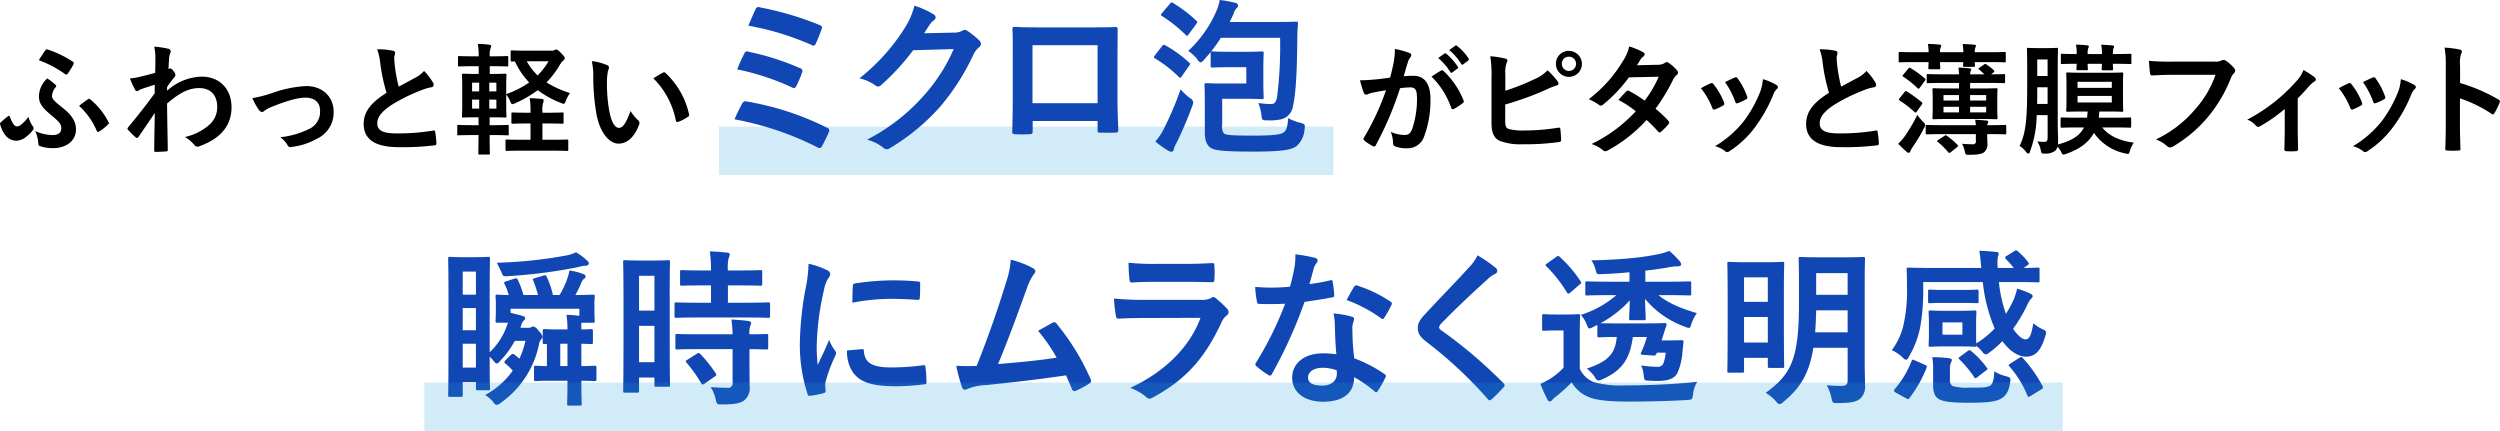 <svg id="lead-block-01.svg" xmlns="http://www.w3.org/2000/svg" width="517.656" height="89.22" viewBox="0 0 517.656 89.22">
  <defs>
    <style>
      .cls-1 {
        fill: #1e9fe0;
        opacity: 0.2;
      }

      .cls-2 {
        fill: #1147b4;
      }

      .cls-2, .cls-3 {
        fill-rule: evenodd;
      }
    </style>
  </defs>
  <rect id="長方形_978" data-name="長方形 978" class="cls-1" x="148.875" y="26.22" width="127.25" height="10"/>
  <g id="グループ_128" data-name="グループ 128">
    <path id="瞬時にムラなく透明感_" data-name="瞬時にムラなく透明感 " class="cls-2" d="M550.679,1304.36a19.172,19.172,0,0,1-1.247,3.69c-0.312-.28-0.693-0.59-1.109-0.9-0.242-.14-0.381-0.14-0.727.17l-1,1.01a0.654,0.654,0,0,0-.277.45,0.359,0.359,0,0,0,.208.28,16.322,16.322,0,0,1,1.524,1.46,16.827,16.827,0,0,1-5.716,5.05,6.815,6.815,0,0,1,1.732,1.53,1,1,0,0,0,.658.52,1.394,1.394,0,0,0,.728-0.35,19.623,19.623,0,0,0,8.038-12.25,2.235,2.235,0,0,1,.485-1.04,0.694,0.694,0,0,0,.242-0.42,2.253,2.253,0,0,0-.762-1.22,2.113,2.113,0,0,0-1.143-.97,0.608,0.608,0,0,0-.381.14,1.1,1.1,0,0,1-.589.14h-1.7l0.138-.46a2.128,2.128,0,0,1,.52-1.01,0.745,0.745,0,0,0,.312-0.52c0-.21-0.139-0.35-0.589-0.48-0.658-.21-1.594-0.42-2.425-0.63v-0.84h14.239v1.47a23.39,23.39,0,0,0-2.667-.21,19.787,19.787,0,0,1,.207,3.02h-1.628c-2.252,0-2.91-.07-3.118-0.07-0.347,0-.381.04-0.381,0.42v2.26c0,0.39.034,0.42,0.381,0.42a4.125,4.125,0,0,0,.485-0.03v4.59c-1.524,0-2.148-.07-2.287-0.07-0.346,0-.381.04-0.381,0.39v2.4c0,0.34.035,0.38,0.381,0.38,0.208,0,1.074-.07,3.707-0.07h2.841v0.31c0,2.86-.069,4.25-0.069,4.49,0,0.32.035,0.35,0.381,0.35h2.287c0.312,0,.346-0.03.346-0.35,0-.21-0.069-1.63-0.069-4.49v-0.31c1.836,0.03,2.529.07,2.737,0.07,0.347,0,.381-0.04.381-0.38v-2.4c0-.35-0.034-0.39-0.381-0.39-0.208,0-.9.07-2.737,0.07v-4.63c1.317,0.04,1.8.07,1.975,0.07,0.381,0,.416-0.03.416-0.42v-2.26c0-.38-0.035-0.42-0.416-0.42-0.173,0-.658.07-1.975,0.07,0-.59-0.035-1.07,0-1.39h2.391c0.346,0,.381-0.03.381-0.42,0-.17-0.07-0.52-0.07-2.85v-0.9c0-.6.07-1.05,0.07-1.26,0-.35-0.035-0.38-0.381-0.38-0.208,0-1.213.07-3.638,0.07a18.379,18.379,0,0,0,1.282-2.65,1.794,1.794,0,0,1,.554-0.73,0.474,0.474,0,0,0,.277-0.45,0.544,0.544,0,0,0-.416-0.49,14.708,14.708,0,0,0-2.91-.76,13.138,13.138,0,0,1-.519,1.88,18.532,18.532,0,0,1-1.525,3.2h-1.386a17.7,17.7,0,0,0-1.282-3.76c-0.208-.35-0.277-0.38-0.727-0.24l-1.767.52c-0.451.14-.451,0.21-0.277,0.56a25.431,25.431,0,0,1,.97,2.92h-3.014a19.991,19.991,0,0,0-1.178-3.17c-0.174-.31-0.312-0.35-0.693-0.21l-1.733.56c-0.45.14-.485,0.21-0.312,0.56a12.661,12.661,0,0,1,.867,2.26c-1.525,0-2.218-.07-2.322-0.07-0.381,0-.415.03-0.415,0.38,0,0.25.069,0.66,0.069,1.43v0.73c0,2.33-.069,2.68-0.069,2.85,0,0.39.034,0.42,0.415,0.42h2.148a14.16,14.16,0,0,1-3.776,6.13v-11.59c0-5.57.069-7.56,0.069-7.76,0-.39-0.034-0.42-0.415-0.42-0.208,0-.8.07-2.668,0.07h-2.46c-1.94,0-2.5-.07-2.737-0.07-0.347,0-.381.03-0.381,0.42,0,0.2.069,2.36,0.069,9.12v6.71c0,10.06-.069,12.15-0.069,12.36,0,0.35.034,0.38,0.381,0.38h2.252c0.346,0,.381-0.03.381-0.38v-2.68h2.737v1.32c0,0.35.035,0.38,0.381,0.38h2.114c0.381,0,.415-0.03.415-0.38,0-.14-0.069-1.43-0.069-6.58a8.7,8.7,0,0,1,.866.94,1.082,1.082,0,0,0,.624.49,1.064,1.064,0,0,0,.589-0.45,18.556,18.556,0,0,0,3.118-4.25h2.217Zm-12.992,5.54v-4.95h2.737v4.95h-2.737Zm2.737-19.88v4.77h-2.737v-4.77h2.737Zm-2.737,12.15v-4.6h2.737v4.6h-2.737Zm20.2,7.41v-4.63h1.489v4.63h-1.489Zm-12.265-19.63c0.416,1.08.416,1.08,1.49,1.01a106.822,106.822,0,0,0,14.516-1.88,6.214,6.214,0,0,1,1.456-.28,0.639,0.639,0,0,0,.727-0.45,0.778,0.778,0,0,0-.312-0.56,12.274,12.274,0,0,0-2.356-1.77,7.853,7.853,0,0,1-1.87.63,91.145,91.145,0,0,1-14.517,1.53Zm34.918,5.12c0-5.12.069-6.82,0.069-7.03,0-.35-0.035-0.39-0.381-0.39-0.243,0-.9.07-2.98,0.07h-2.979c-2.079,0-2.737-.07-2.98-0.07-0.346,0-.381.04-0.381,0.39,0,0.21.069,2.05,0.069,8.35v7.59c0,8.73-.069,10.51-0.069,10.72,0,0.35.035,0.38,0.381,0.38h2.564c0.312,0,.346-0.03.346-0.38v-2.75h3.188v1.53c0,0.35.034,0.38,0.346,0.38h2.5c0.346,0,.381-0.03.381-0.38,0-.21-0.069-1.78-0.069-10.44v-7.97Zm-6.341,13.71v-7.52h3.188v7.52H574.2Zm3.188-17.89v7.21H574.2v-7.21h3.188Zm18.882,8.63c3.291,0,4.435.07,4.643,0.07,0.381,0,.415-0.03.415-0.41v-2.41c0-.34-0.034-0.38-0.415-0.38-0.208,0-1.352.07-4.643,0.07H592.6v-3.58h2.321c3.153,0,4.192.06,4.4,0.06,0.346,0,.381-0.03.381-0.38v-2.43c0-.39-0.035-0.42-0.381-0.42-0.208,0-1.247.07-4.4,0.07H592.6a8.1,8.1,0,0,1,.173-2.61,1.99,1.99,0,0,0,.208-0.73,0.5,0.5,0,0,0-.555-0.35c-1.282-.14-2.217-0.21-3.568-0.25a29.368,29.368,0,0,1,.242,3.94h-1.628c-3.084,0-4.158-.07-4.366-0.07-0.381,0-.415.03-0.415,0.42v2.43c0,0.35.034,0.38,0.415,0.38,0.208,0,1.282-.06,4.366-0.06H589.1v3.58H586.6c-3.292,0-4.435-.07-4.643-0.07-0.381,0-.416.04-0.416,0.38v2.41c0,0.38.035,0.41,0.416,0.41,0.208,0,1.351-.07,4.643-0.07h9.666Zm-2.7,6.55v6.92a0.932,0.932,0,0,1-1.144,1.08c-1.143,0-2.182-.03-3.395-0.14a7.843,7.843,0,0,1,1.039,2.54c0.243,1.05.278,1.05,1.317,1.05,2.6,0,3.742-.25,4.5-0.77a3.238,3.238,0,0,0,1.213-2.96c0-1.18-.035-2.68-0.035-4.28v-3.44c2.356,0.03,3.291.07,3.464,0.07,0.382,0,.416-0.04.416-0.39v-2.43c0-.35-0.034-0.39-0.416-0.39-0.173,0-1.108.07-3.464,0.07a4.416,4.416,0,0,1,.173-1.77,1.184,1.184,0,0,0,.173-0.59,0.574,0.574,0,0,0-.589-0.39c-0.935-.14-2.182-0.24-3.5-0.31a26.074,26.074,0,0,1,.243,3.06H586.74c-3.291,0-4.4-.07-4.608-0.07-0.381,0-.415.04-0.415,0.39v2.43c0,0.35.034,0.39,0.415,0.39,0.208,0,1.317-.07,4.608-0.07h6.826Zm-9.355,2.19c-0.416.24-.416,0.35-0.173,0.63a28.708,28.708,0,0,1,3.049,4.28,0.357,0.357,0,0,0,.277.24,0.885,0.885,0,0,0,.416-0.21l2.113-1.46c0.347-.24.381-0.35,0.173-0.66a27.435,27.435,0,0,0-3.187-4,0.469,0.469,0,0,0-.728-0.04Zm25.08-19.87a28.161,28.161,0,0,1-.624,5.18,66.79,66.79,0,0,0-1.178,11.42,32.8,32.8,0,0,0,1.594,10.37,0.415,0.415,0,0,0,.45.38,17.051,17.051,0,0,0,2.841-.55,0.458,0.458,0,0,0,.45-0.46c0-.28-0.069-0.55-0.069-0.97a3.982,3.982,0,0,1,.1-1.08,34.163,34.163,0,0,1,1.975-5.26,0.942,0.942,0,0,0,.173-0.55,1.451,1.451,0,0,0-.242-0.53,8.925,8.925,0,0,1-1.213-2.19c-1,2.44-1.628,3.59-2.356,5.19a33.672,33.672,0,0,1-.208-4.07,56.709,56.709,0,0,1,1.455-11.25,8.342,8.342,0,0,1,.832-2.47,1.951,1.951,0,0,0,.52-1.04,1.077,1.077,0,0,0-.8-0.84A15.487,15.487,0,0,0,609.291,1288.39Zm7.968,17.95a7.7,7.7,0,0,0,1.213,4.53c1.49,2.05,3.88,2.89,9.008,2.89a47.993,47.993,0,0,0,5.647-.38c0.589-.07.589-0.11,0.589-0.53a25.894,25.894,0,0,0-.208-2.99c-0.069-.45-0.138-0.49-0.485-0.45a49.192,49.192,0,0,1-6.617.45c-3.777,0-5.44-.87-5.648-3.27,0-.38-0.069-0.56-0.346-0.52Zm1.109-9.88a42.3,42.3,0,0,1,7.865-.8c1.766,0,3.568.07,5.647,0.21a0.37,0.37,0,0,0,.45-0.42c0.07-.97.07-1.91,0.07-2.96,0-.35-0.07-0.42-0.8-0.45-1.455-.14-3.049-0.21-5.128-0.21a53.986,53.986,0,0,0-7.518.63,0.5,0.5,0,0,0-.485.59C618.4,1293.64,618.4,1294.51,618.368,1296.46Zm32.8-8.91a18.664,18.664,0,0,1-1,4.77c-1.8,5.85-3.6,11-6.063,17.23-1.386.03-2.841,0.07-4.227-.04a32.432,32.432,0,0,0,1.212,4.49,0.643,0.643,0,0,0,1,.35,11.689,11.689,0,0,1,4.054-.84c5.647-.59,10.913-1.18,16.457-2.01,0.415,0.9.8,1.81,1.212,2.78a0.586,0.586,0,0,0,.485.49,0.924,0.924,0,0,0,.416-0.11,17.268,17.268,0,0,0,2.633-1.42,0.736,0.736,0,0,0,.451-0.6,0.877,0.877,0,0,0-.139-0.45,49.1,49.1,0,0,0-7-11.38,0.576,0.576,0,0,0-.831-0.21c-0.97.52-1.975,1.12-3.014,1.67a34.867,34.867,0,0,1,3.845,5.57c-3.88.59-6.79,0.87-12.126,1.32,2.183-5.22,4.019-10.33,5.959-15.66a11.212,11.212,0,0,1,1.421-2.89,1.175,1.175,0,0,0,.346-0.69,0.773,0.773,0,0,0-.415-0.56A18.742,18.742,0,0,0,651.173,1287.55Zm36.651,4.59c2.114,0,3.742.07,4.886,0.07,0.519,0.04.623-.1,0.623-0.69a17.9,17.9,0,0,0,0-2.72c0-.38-0.1-0.55-0.416-0.55-1.351.07-3.187,0.17-5.439,0.17h-6.236a47.313,47.313,0,0,1-5.682-.24,30.411,30.411,0,0,0,.173,3.34c0.035,0.55.138,0.76,0.485,0.76,1.455-.1,3.187-0.14,4.746-0.14h6.86Zm2.634,7.45c-2.5,6.72-8.142,11.52-14.552,14.52a10,10,0,0,1,3.222,1.81,1.15,1.15,0,0,0,.762.41,1.634,1.634,0,0,0,.693-0.24c6.687-3.62,10.671-7.97,14.136-15.38a3.99,3.99,0,0,1,1.178-1.64,0.839,0.839,0,0,0,.381-0.66,1.027,1.027,0,0,0-.346-0.73,20.086,20.086,0,0,0-2.322-2.16,0.877,0.877,0,0,0-.519-0.24,0.741,0.741,0,0,0-.451.21,3.83,3.83,0,0,1-1.836.38H678.92a60.71,60.71,0,0,1-6.375-.28,26.5,26.5,0,0,0,.382,3.52c0.069,0.45.207,0.66,0.519,0.66,1.733-.11,3.465-0.14,5.2-0.14Zm28.128,7.56a17.076,17.076,0,0,0-2.737-.21c-3.915,0-6.41,2.05-6.41,5.08,0,2.99,2.564,4.94,6.375,4.94,3.95,0,6.444-1.6,6.444-5.08a25.523,25.523,0,0,1,4.227,2.92,0.541,0.541,0,0,0,.347.21,0.4,0.4,0,0,0,.311-0.24,21.411,21.411,0,0,0,1.594-2.82,0.461,0.461,0,0,0-.208-0.73,27.232,27.232,0,0,0-6.236-3.24,45.7,45.7,0,0,1-.381-5.92,3.588,3.588,0,0,1,.138-1.42,4.4,4.4,0,0,0,.208-0.73,0.533,0.533,0,0,0-.485-0.56,18.256,18.256,0,0,0-3.776-.66,12.244,12.244,0,0,1,.277,2.47C718.309,1302.79,718.378,1304.92,718.586,1307.15Zm0.069,3.3a4,4,0,0,1,.035.7c0,1.46-1.144,2.47-3.015,2.47-1.974,0-2.944-.56-2.944-1.67,0-1.32,1.351-2.02,3.083-2.02A8.751,8.751,0,0,1,718.655,1310.45Zm-5.647-17.85c0.312-1.05.589-2.13,0.831-2.96a3.826,3.826,0,0,1,.555-1.29,0.858,0.858,0,0,0,.311-0.66,0.593,0.593,0,0,0-.554-0.52,30.957,30.957,0,0,0-4.054-.73,13.6,13.6,0,0,1-.207,2.82c-0.243,1.25-.485,2.43-0.9,3.89-1.594.14-2.633,0.18-3.985,0.18-1,0-1.8-.04-3.222-0.14a18.345,18.345,0,0,0,.347,2.96c0.069,0.45.138,0.55,0.485,0.55,0.866,0.04,1.143.04,1.9,0.04,1.074,0,2.148,0,3.465-.07a70.356,70.356,0,0,1-5.994,12.15,0.655,0.655,0,0,0-.173.41,0.5,0.5,0,0,0,.243.39,17.154,17.154,0,0,0,2.39,1.77,0.917,0.917,0,0,0,.416.18,0.515,0.515,0,0,0,.381-0.35A96.54,96.54,0,0,0,712,1296.29c2.148-.32,3.846-0.56,5.717-0.94a0.373,0.373,0,0,0,.415-0.42,18.848,18.848,0,0,0-.311-2.82c-0.07-.38-0.208-0.38-0.52-0.28A37.976,37.976,0,0,1,713.008,1292.6Zm7.691,3.3a29.633,29.633,0,0,1,7.172,3.8,0.509,0.509,0,0,0,.312.14,0.391,0.391,0,0,0,.312-0.25,21.579,21.579,0,0,0,1.455-2.57,0.867,0.867,0,0,0,.138-0.42,0.513,0.513,0,0,0-.312-0.38,26.859,26.859,0,0,0-6.79-3.28,0.489,0.489,0,0,0-.728.25C721.808,1293.82,721.288,1294.86,720.7,1295.9Zm27.124-9.25a10.049,10.049,0,0,1-1.871,2.61c-2.979,3.27-5.855,6.16-8.8,9.36-1.074,1.15-1.7,1.91-1.7,3.06s0.52,1.92,1.837,2.92a87.365,87.365,0,0,1,12.611,11.77,0.607,0.607,0,0,0,.416.31,0.854,0.854,0,0,0,.485-0.28c0.589-.52,1.593-1.53,2.39-2.4a0.592,0.592,0,0,0,.243-0.42,0.881,0.881,0,0,0-.243-0.45,95.946,95.946,0,0,0-12.888-10.96,0.878,0.878,0,0,1-.451-0.63,1.517,1.517,0,0,1,.451-0.76c2.668-2.79,6.479-6.37,9.458-9.05a6.534,6.534,0,0,1,1.663-1.22,0.7,0.7,0,0,0,.485-0.66,0.861,0.861,0,0,0-.277-0.56A27.586,27.586,0,0,0,747.823,1286.65Zm39.111,8.24c3.361,0,4.539.07,4.747,0.07,0.346,0,.381-0.03.381-0.38v-2.16c0-.35-0.035-0.38-0.381-0.38-0.208,0-1.386.07-4.747,0.07h-4.365v-2.3c1.663-.17,3.291-0.42,4.746-0.66a8.462,8.462,0,0,1,1.906-.21c0.485,0,.762-0.17.762-0.42a1.078,1.078,0,0,0-.312-0.66,15.951,15.951,0,0,0-2.148-2.12,14.082,14.082,0,0,1-2.217.66,51.553,51.553,0,0,1-5.751.84c-2.53.24-4.816,0.38-8.177,0.45a5.786,5.786,0,0,1,.9,2.02c0.242,0.87.242,0.87,1.213,0.83,2.078-.07,3.915-0.21,5.785-0.38v1.95h-3.984c-3.361,0-4.539-.07-4.746-0.07-0.382,0-.416.03-0.416,0.38v2.16c0,0.35.034,0.38,0.416,0.38,0.207,0,1.385-.07,4.746-0.07h1.282a20.886,20.886,0,0,1-7.345,4.08,7.877,7.877,0,0,1,1.282,2.19c0.173,0.42.242,0.63,0.485,0.63a2.213,2.213,0,0,0,.8-0.32l0.831-.42v2.16c0,0.39.035,0.42,0.416,0.42,0.208,0,1-.07,3.465-0.07h0.138c-0.312,3.66-2.044,5.15-6.2,6.54a7.584,7.584,0,0,1,1.628,1.71,1.259,1.259,0,0,0,.8.77,2.9,2.9,0,0,0,.831-0.28c4.123-1.85,5.682-4.28,6.271-8.74h2.911a21.505,21.505,0,0,1-1.178,3.17c-0.174.35-.139,0.49,0.311,0.52l2.149,0.14a0.552,0.552,0,0,0,.692-0.35l0.1-.24h1.8a7.528,7.528,0,0,1-.485,2.29,1.277,1.277,0,0,1-1.351.63,20.928,20.928,0,0,1-3.222-.28,6.693,6.693,0,0,1,.519,2.02c0.1,1.12.208,1.12,1.144,1.15,0.762,0.03,1.628.07,2.321,0.03,1.628-.06,3.014-0.48,3.569-1.74a13.047,13.047,0,0,0,1-4.28l0.208-2.02c0.035-.27-0.1-0.38-0.416-0.38-0.208,0-.623.04-1.9,0.04h-2.218c0.208-.6.382-1.22,0.589-1.85l0.416-1.25a0.342,0.342,0,0,0-.381-0.49c-0.208,0-1.109.07-3.984,0.07h-6.063c-1.906,0-2.807-.03-3.222-0.03a23.086,23.086,0,0,0,6.063-4.74c-0.035,1.74-.139,3.21-0.139,3.73,0,0.35.035,0.38,0.381,0.38h2.668c0.346,0,.381-0.03.381-0.38,0-.52-0.1-2.27-0.138-4.04a19.187,19.187,0,0,0,8.28,5.78,2.467,2.467,0,0,0,.831.24c0.208,0,.278-0.17.451-0.7a7.915,7.915,0,0,1,1.178-2.36c-3.5-1.05-5.959-2.09-7.969-3.73h1.663Zm-17.946,7.7c0-2.16.069-3.17,0.069-3.38,0-.35-0.035-0.38-0.381-0.38-0.174,0-.728.07-2.564,0.07h-2.044c-1.8,0-2.287-.07-2.46-0.07-0.381,0-.416.03-0.416,0.38v2.65c0,0.38.035,0.41,0.416,0.41,0.173,0,.658-0.07,2.46-0.07h1.559v7.73a15.015,15.015,0,0,1-2.737,2.26,18.375,18.375,0,0,1-2.044,1.08,31.377,31.377,0,0,0,1.42,3.2,0.613,0.613,0,0,0,.485.42,0.528,0.528,0,0,0,.485-0.24,3.991,3.991,0,0,1,.8-0.73,40.305,40.305,0,0,0,3.291-2.96,7.094,7.094,0,0,0,3.6,3.06c1.663,0.7,4.538.91,8.107,0.91,3.6,0,7.726-.07,12.126-0.32,1.109-.07,1.109-0.07,1.282-1.18a6.022,6.022,0,0,1,.866-2.58c-5.2.53-10.359,0.73-14.828,0.73a21.9,21.9,0,0,1-6.41-.62,5.352,5.352,0,0,1-3.083-2.82v-7.55Zm-0.035-9.89c0.381-.28.381-0.35,0.208-0.66a26,26,0,0,0-4.331-5.08,0.554,0.554,0,0,0-.312-0.18,0.885,0.885,0,0,0-.416.21l-1.87,1.33c-0.382.27-.416,0.34-0.174,0.59a27.078,27.078,0,0,1,4.262,5.43,0.449,0.449,0,0,0,.312.24,0.669,0.669,0,0,0,.415-0.24Zm59.032-.45c0-3.06.069-4.67,0.069-4.87,0-.35-0.035-0.39-0.416-0.39-0.208,0-1.143.07-3.88,0.07H818.6c-2.772,0-3.673-.07-3.881-0.07-0.381,0-.416.04-0.416,0.39,0,0.24.07,1.81,0.07,4.87v4.28c0,11.69-1.629,14.76-6.895,18.59a8.983,8.983,0,0,1,2.114,1.74,1.588,1.588,0,0,0,.762.62,1.624,1.624,0,0,0,.831-0.52c3.361-2.75,5.3-5.71,6.167-11.17h7.1v6.68c0,0.91-.277,1.22-1.351,1.22-0.659,0-1.8-.04-2.98-0.14a9.314,9.314,0,0,1,.97,2.61c0.243,1.08.243,1.08,1.317,1.08,2.46,0,3.845-.21,4.642-0.91a3.349,3.349,0,0,0,1-2.85c0-1.39-.069-3.17-0.069-4.8v-16.43Zm-10.256,10.34c0.1-1.36.174-2.89,0.208-4.56h6.514v4.56h-6.722Zm6.722-12.26v4.49h-6.514v-4.49h6.514Zm-21.862,20.61c0.381,0,.416,0,0.416-0.35v-2.71h4.92v1.7c0,0.35.034,0.38,0.415,0.38h2.6c0.346,0,.381-0.03.381-0.38,0-.21-0.069-1.6-0.069-8.98v-5.98c0-4.56.069-6.03,0.069-6.23,0-.35-0.035-0.39-0.381-0.39-0.243,0-1.04.07-3.5,0.07h-4.019c-2.46,0-3.257-.07-3.5-0.07-0.346,0-.381.04-0.381,0.39,0,0.2.069,1.74,0.069,7.23v5.54c0,7.76-.069,9.19-0.069,9.43,0,0.35.035,0.35,0.381,0.35h2.668Zm0.416-6.23v-5.29h4.92v5.29h-4.92Zm4.92-13.51v5.09h-4.92v-5.09h4.92Zm49.434-4.42a0.433,0.433,0,0,0-.277.35,0.38,0.38,0,0,0,.173.32,22.009,22.009,0,0,1,1.594,1.81h-3.326a10.787,10.787,0,0,1,.035-2.3,1.683,1.683,0,0,0,.173-0.63,0.449,0.449,0,0,0-.52-0.38c-1-.11-2.287-0.21-3.5-0.24,0.208,1,.277,2.29.416,3.55h-10.36c-3.326,0-4.469-.07-4.677-0.07-0.381,0-.416.03-0.416,0.34,0,0.21.07,1.36,0.07,3.8a32.155,32.155,0,0,1-.659,7.41,13.489,13.489,0,0,1-2.494,5.54,8.593,8.593,0,0,1,2.217,1.49,1.676,1.676,0,0,0,.728.52,0.99,0.99,0,0,0,.623-0.69,19.251,19.251,0,0,0,2.322-6.09,42.074,42.074,0,0,0,.623-7v-2.33h12.334a33.4,33.4,0,0,0,2.46,9.61,17.966,17.966,0,0,1-3.811,3.09c0-.31-0.034-0.87-0.034-1.91v-2.3c0-1.46.069-2.02,0.069-2.23,0-.34-0.035-0.38-0.381-0.38-0.243,0-.9.07-2.945,0.07H844.54c-2.044,0-2.7-.07-2.945-0.07-0.346,0-.381.04-0.381,0.38,0,0.25.069,0.77,0.069,2.23v2.3c0,1.46-.069,1.98-0.069,2.23,0,0.34.035,0.38,0.381,0.38,0.243,0,.9-0.07,2.945-0.07H847.8c2.044,0,2.7.07,2.945,0.07s0.346,0,.381-0.17a10.724,10.724,0,0,1,1.143,1.11,1.4,1.4,0,0,0,.762.66,2.131,2.131,0,0,0,.832-0.45,21.574,21.574,0,0,0,2.633-2.3c1.49,2.02,3.222,3.2,4.885,3.2,1.975,0,3.118-1.29,3.984-4.21a3.2,3.2,0,0,0,.174-0.76c0-.35-0.243-0.49-0.9-0.8a7.518,7.518,0,0,1-1.732-1.15c-0.416,2.36-.763,3.34-1.629,3.34-0.623,0-1.628-.77-2.564-2.19a31.034,31.034,0,0,0,3.049-5.19,4.3,4.3,0,0,1,.693-1.05,0.754,0.754,0,0,0,.312-0.52,0.641,0.641,0,0,0-.416-0.48,18.634,18.634,0,0,0-2.806-1.08,15.874,15.874,0,0,1-.658,2.15,22.646,22.646,0,0,1-1.663,3.07,29.1,29.1,0,0,1-1.456-6.58h3.4c3.291,0,4.434.07,4.642,0.07,0.347,0,.381-0.04.381-0.38v-2.34c0-.31-0.034-0.34-0.381-0.34-0.173,0-.935.07-2.945,0.07l0.8-.53c0.312-.24.416-0.34,0.174-0.66a15.251,15.251,0,0,0-2.149-2.26,0.494,0.494,0,0,0-.727-0.03Zm-9.146,16.29H844.09v-2.54h4.123v2.54Zm-2.564,7.03a2.894,2.894,0,0,1,.208-1.25,1.121,1.121,0,0,0,.173-0.59c0-.14-0.208-0.24-0.624-0.31a26.55,26.55,0,0,0-3.43-.21,13.675,13.675,0,0,1,.174,2.64v3.07c0,1.84.485,2.57,1.281,3.02,1,0.53,2.945.7,5.994,0.7,3.6,0,5.509-.14,6.791-0.84,0.97-.55,1.628-1.49,1.9-3.41,0.1-.94.1-0.94-0.8-1.22a8.533,8.533,0,0,1-2.5-1.04c-0.035,1.67-.312,2.68-0.9,2.99-0.727.42-1.7,0.39-4.227,0.39a11.08,11.08,0,0,1-3.5-.32,1.423,1.423,0,0,1-.554-1.39v-2.23Zm-1.074-16.28c-2.044,0-2.876-.07-3.084-0.07-0.346,0-.381.03-0.381,0.41v2.02c0,0.35.035,0.38,0.381,0.38,0.208,0,1.04-.06,3.084-0.06h3.534c2.078,0,2.91.06,3.118,0.06,0.312,0,.346-0.03.346-0.38v-2.02c0-.38-0.034-0.41-0.346-0.41-0.208,0-1.04.07-3.118,0.07h-3.534Zm13.581,15.24c-0.416.24-.45,0.35-0.173,0.63a21.282,21.282,0,0,1,3.707,6.02c0.139,0.35.242,0.31,0.693,0.03l2.148-1.32c0.45-.28.45-0.35,0.277-0.7a27.712,27.712,0,0,0-4.088-5.81,0.486,0.486,0,0,0-.312-0.21,1.1,1.1,0,0,0-.416.18Zm-21.585,7.2c0.382,0.21.486,0.21,0.693-.07a25.611,25.611,0,0,0,3.534-6.26c0.1-.35.07-0.42-0.381-0.63l-2.044-.9c-0.485-.21-0.554-0.21-0.693.17a20.03,20.03,0,0,1-3.5,5.81c-0.208.28-.208,0.42,0.208,0.67Zm11.191-8.66c-0.416.31-.416,0.35-0.138,0.62a24.207,24.207,0,0,1,3.014,3.62,0.355,0.355,0,0,0,.277.25,0.791,0.791,0,0,0,.45-0.25l1.8-1.39c0.346-.24.312-0.31,0.1-0.55a19.1,19.1,0,0,0-3.257-3.45c-0.277-.21-0.381-0.21-0.727.03Z" transform="translate(-441.875 -1233.78)"/>
  </g>
  <g id="グループ_137" data-name="グループ 137">
    <rect id="長方形_978-2" data-name="長方形 978" class="cls-1" x="87.875" y="79.22" width="339.25" height="10"/>
    <path id="ミクロ泡" class="cls-2" d="M596.84,1239.1a56.73,56.73,0,0,1,13.1,4,0.516,0.516,0,0,0,.831-0.24,28.992,28.992,0,0,0,1.213-3.03c0.208-.45.138-0.63-0.416-0.87a63.234,63.234,0,0,0-12.334-3.65,0.646,0.646,0,0,0-.935.45C598.018,1236.32,597.256,1238.09,596.84,1239.1Zm-2.321,9.05a51.087,51.087,0,0,1,11.329,3.72,0.8,0.8,0,0,0,.451.14,0.653,0.653,0,0,0,.485-0.45,22.311,22.311,0,0,0,1.143-2.68,0.669,0.669,0,0,0-.45-1.01,53.667,53.667,0,0,0-10.567-3.37,0.618,0.618,0,0,0-.9.34A35.27,35.27,0,0,0,594.519,1248.15Zm-0.554,10.34a63.081,63.081,0,0,1,17.115,5.77,0.988,0.988,0,0,0,.485.18,0.651,0.651,0,0,0,.52-0.42,27.166,27.166,0,0,0,1.386-2.85,0.611,0.611,0,0,0-.347-0.94,58.7,58.7,0,0,0-16.6-5.43,0.759,0.759,0,0,0-.97.42A35.621,35.621,0,0,0,593.965,1258.49Zm39.249-17.82c0.416-.63.763-1.15,1.144-1.74a3.763,3.763,0,0,1,.866-0.94,0.711,0.711,0,0,0,.381-0.6,0.745,0.745,0,0,0-.346-0.59,17.09,17.09,0,0,0-4.054-1.84,14.925,14.925,0,0,1-2.044,4.7,41.232,41.232,0,0,1-9.32,10.33,9.431,9.431,0,0,1,3.326,1.5,0.828,0.828,0,0,0,.52.21,1.084,1.084,0,0,0,.727-0.38,48.385,48.385,0,0,0,6.548-7.14l8.385-.24a35.486,35.486,0,0,1-6.41,9.88,40.044,40.044,0,0,1-11.537,8.88,9,9,0,0,1,3.292,1.6,1.229,1.229,0,0,0,.8.38,0.922,0.922,0,0,0,.555-0.17,44.1,44.1,0,0,0,10.532-8.67,47.912,47.912,0,0,0,6.86-10.75,4.149,4.149,0,0,1,1.143-1.5,1,1,0,0,0,.416-0.73,1.136,1.136,0,0,0-.45-0.8,16.305,16.305,0,0,0-2.356-1.88,1,1,0,0,0-.554-0.21,0.722,0.722,0,0,0-.451.14,3.281,3.281,0,0,1-1.732.42Zm35.929,18.16v1.85c0,0.49.035,0.56,0.45,0.56,1.04,0.03,2.148.03,3.188,0,0.485,0,.658-0.11.658-0.6-0.069-1.87-.173-3.58-0.173-6.61v-8.32c0-2.05.034-3.93,0.034-5.64,0.035-.52-0.069-0.69-0.45-0.69-1.628.07-4.261,0.07-6.513,0.07h-8.246c-2.322,0-4.366,0-6.2-.11-0.242,0-.381.14-0.381,0.49,0.1,2.02.069,3.9,0.069,5.78v8.53c0,2.64-.069,5.11-0.1,6.92-0.034.42,0.139,0.49,0.728,0.52,0.866,0.04,1.871.04,2.737,0,0.624-.03.762-0.1,0.762-0.69v-2.06h13.443Zm0-3.68H655.666v-12.01h13.477v12.01Zm23.416-7.8c0,0.38.035,0.42,0.381,0.42,0.208,0,.935-0.07,3.291-0.07h3.708v3.37h-5.232c-1.906,0-2.806-.07-3.014-0.07-0.381,0-.416.04-0.416,0.42,0,0.21.069,1.15,0.069,3.03v6.65c0,1.7.347,2.54,1.04,3.16,0.727,0.63,2.321.91,8.869,0.91,5.786,0,8.142-.31,9.181-1.22a5.127,5.127,0,0,0,1.559-3.37c0.139-1.08.1-1.12-.97-1.4a10.475,10.475,0,0,1-2.425-.94c-0.1,1.53-.242,2.3-0.8,2.86-0.519.52-2.079,0.76-6.34,0.76-4.85,0-5.751-.14-6.167-0.45a2.413,2.413,0,0,1-.347-1.77v-5.4h5.163c1.975,0,2.806.07,3.014,0.07,0.381,0,.416-0.03.416-0.38,0-.21-0.07-1.12-0.07-3.07v-2.95c0-1.95.07-2.86,0.07-3.1,0-.35-0.035-0.38-0.416-0.38-0.208,0-1.039.07-3.014,0.07h-3.881c-2.356,0-3.083-.07-3.291-0.07a0.783,0.783,0,0,0-.312.03,27.465,27.465,0,0,0,2.044-2.85h12.265a85.04,85.04,0,0,1-.624,12.28c-0.207,1.08-.589,1.43-1.178,1.43a17.921,17.921,0,0,1-2.7-.21,9.39,9.39,0,0,1,.624,2.44c0.138,1.15.173,1.15,1.247,1.15a11.669,11.669,0,0,0,2.841-.21,3.279,3.279,0,0,0,2.46-2.75c0.554-2.44.831-6.37,0.9-14.48,0-.8.069-1.67,0.138-2.58,0-.35-0.069-0.42-0.45-0.42-0.208,0-1.178.07-4.088,0.07h-9.6c0.277-.55.554-1.14,0.8-1.74a2.735,2.735,0,0,1,.624-1.11,0.721,0.721,0,0,0,.312-0.59,0.657,0.657,0,0,0-.589-0.52,21.329,21.329,0,0,0-3.222-.59,9.79,9.79,0,0,1-.589,2.05,24.4,24.4,0,0,1-5.925,8.49,9.221,9.221,0,0,1,1.837,1.67,1.453,1.453,0,0,0,.727.73,1.737,1.737,0,0,0,.693-0.55c0.485-.53.936-1.05,1.386-1.61v2.79Zm-11.468,15.73a22.094,22.094,0,0,0,2.7,1.92,1.707,1.707,0,0,0,.624.2,0.51,0.51,0,0,0,.485-0.41,4.884,4.884,0,0,1,.554-1.36,76.482,76.482,0,0,0,3.292-7.69,2.782,2.782,0,0,0,.208-0.8,1.242,1.242,0,0,0-.728-0.87,16.629,16.629,0,0,1-1.9-1.78,67.848,67.848,0,0,1-3.4,8.04A11.742,11.742,0,0,1,681.091,1263.08Zm1.421-26.62a0.731,0.731,0,0,0-.243.41,0.4,0.4,0,0,0,.243.25,29.747,29.747,0,0,1,4.885,3.89c0.277,0.25.346,0.28,0.589-.1l1.593-2.16a0.877,0.877,0,0,0,.208-0.42,0.361,0.361,0,0,0-.208-0.27,28.023,28.023,0,0,0-4.815-3.66c-0.312-.17-0.382-0.17-0.659.18Zm-1.49,8.77a0.75,0.75,0,0,0-.208.41,0.4,0.4,0,0,0,.242.25,26.558,26.558,0,0,1,4.885,3.79,0.583,0.583,0,0,0,.312.21,0.356,0.356,0,0,0,.277-0.24l1.56-2.23a0.882,0.882,0,0,0,.207-0.42,0.546,0.546,0,0,0-.207-0.28,26.215,26.215,0,0,0-4.92-3.55c-0.312-.17-0.416-0.17-0.693.18Z" transform="translate(-441.875 -1233.78)"/>
    <path id="ふわっと軽い" class="cls-3" d="M449.911,1246.24a22.972,22.972,0,0,1,5.328,2.8,0.55,0.55,0,0,0,.348.18,0.459,0.459,0,0,0,.349-0.25,15.646,15.646,0,0,0,1.12-1.8,0.451,0.451,0,0,0-.149-0.65,22.063,22.063,0,0,0-5.128-2.48,0.387,0.387,0,0,0-.5.15C450.833,1244.79,450.384,1245.52,449.911,1246.24Zm-0.746,14.68a7.157,7.157,0,0,1,.647,2.63,0.478,0.478,0,0,0,.4.5,8,8,0,0,0,2.739.4c2.315,0,4.655-1.28,4.655-3.88,0-1.42-.573-2.75-2.888-4.57-1.618-1.28-2.066-1.73-2.066-2.35a2.943,2.943,0,0,1,.722-1.78,0.759,0.759,0,0,0,.149-0.27,0.247,0.247,0,0,0-.1-0.2,11.48,11.48,0,0,0-1.768-1.38,5.148,5.148,0,0,0-1.718,3.75c0,1.15.5,2.15,2.166,3.53,2.017,1.67,2.465,2.15,2.465,3.02,0,0.9-.573,1.43-1.818,1.43A9.207,9.207,0,0,1,449.165,1260.92Zm-1.394-2.97a7.78,7.78,0,0,1-1.544,1.65,1.264,1.264,0,0,1-.871.35c-0.423,0-.822-0.43-1.444-1.98a0.241,0.241,0,0,0-.174-0.22,0.355,0.355,0,0,0-.224.12,15.8,15.8,0,0,0-1.519,1.28c-0.124.12-.149,0.17-0.075,0.47,0.772,2.55,2.091,3.3,3.411,3.3a3.533,3.533,0,0,0,2.091-.92,6.2,6.2,0,0,0,1.195-1.2,0.676,0.676,0,0,0,.224-0.5,0.735,0.735,0,0,0-.224-0.45A5.814,5.814,0,0,1,447.771,1257.95Zm10.48-2.25a14.746,14.746,0,0,1,3.635,5.12c0.124,0.28.3,0.35,0.522,0.2a10.532,10.532,0,0,0,1.818-1.45,0.363,0.363,0,0,0,.1-0.55,14.651,14.651,0,0,0-3.809-4.7,0.273,0.273,0,0,0-.174-0.1,0.852,0.852,0,0,0-.249.1C459.57,1254.7,458.849,1255.2,458.251,1255.7Zm18.214-3.9c0.6-.88.971-1.35,1.319-1.8a1.073,1.073,0,0,0,.423-0.7,1.449,1.449,0,0,0-.4-0.78,1.2,1.2,0,0,0-.672-0.58,0.564,0.564,0,0,0-.174.05l-0.2.08c0.05-1.08.1-1.65,0.125-2.25a4.291,4.291,0,0,1,.249-1.08,0.563,0.563,0,0,0-.448-0.87,18.091,18.091,0,0,0-2.888-.43,9.15,9.15,0,0,1,.249,2.18c0,1.07,0,2.17-.05,3.25-1.917.53-2.888,0.75-3.535,0.9a12.052,12.052,0,0,1-1.693.25,20.845,20.845,0,0,0,1,2.2,0.651,0.651,0,0,0,.5.45c0.149,0,.4-0.25.822-0.42,0.946-.35,2.116-0.7,2.838-0.93-0.025.48-.025,1.15-0.025,1.78-1.867,2.57-3.286,4.35-5.477,7.02a0.432,0.432,0,0,0-.15.3,0.361,0.361,0,0,0,.15.28,18.122,18.122,0,0,0,1.518,1.5,0.435,0.435,0,0,0,.274.15,0.516,0.516,0,0,0,.349-0.25c0.921-1.33,2.166-3.15,3.361-4.95-0.05,2.55-.1,5.17-0.125,7.73-0.025.25,0.05,0.35,0.274,0.35,0.821,0,1.942-.08,2.215-0.1a0.283,0.283,0,0,0,.324-0.3c-0.05-3.38-.124-6.41-0.149-9.61,2.439-2.1,4.381-3.2,6.671-3.2,2.39,0,3.71,1.53,3.71,3.88a4.819,4.819,0,0,1-1.693,3.77,11.4,11.4,0,0,1-5,2.48,7.17,7.17,0,0,1,1.967,1.65,0.8,0.8,0,0,0,.647.35,0.88,0.88,0,0,0,.423-0.1c4.282-1.55,6.622-4.2,6.622-8.05,0-3.78-2.44-6.35-6.2-6.35a11.047,11.047,0,0,0-7.144,2.92v-0.77Zm17.667,2.3a12.711,12.711,0,0,0,1.344,2.42,0.909,0.909,0,0,0,.647.45,0.752,0.752,0,0,0,.5-0.25,7.722,7.722,0,0,1,1.394-.77c2.714-1.1,5.328-1.95,7.045-1.95,1.992,0,3.087.97,3.087,2.75a3.9,3.9,0,0,1-2.24,3.72,18.024,18.024,0,0,1-6,1.73,5.242,5.242,0,0,1,1.519,1.65,0.636,0.636,0,0,0,.821.35,13.462,13.462,0,0,0,5.153-1.65,5.982,5.982,0,0,0,3.56-5.6c0-3.13-2.29-5.35-5.676-5.35a24.5,24.5,0,0,0-7.269,1.52A26.775,26.775,0,0,1,494.132,1254.1Zm25.833-10.11a11.257,11.257,0,0,1,.647,2.9,38.147,38.147,0,0,0,1.3,6.11c-2.913,1.85-4.73,3.67-4.73,6.45,0,3.25,2.489,4.8,7.194,4.8a53.071,53.071,0,0,0,7.419-.37,0.393,0.393,0,0,0,.448-0.43,22.6,22.6,0,0,0-.249-2.33,0.311,0.311,0,0,0-.448-0.3,43.227,43.227,0,0,1-7.593.58c-2.863,0-3.958-.63-3.958-2.1,0-1.18.771-2.35,2.937-3.78a34.582,34.582,0,0,1,5.85-2.92,11.3,11.3,0,0,1,2.39-.75,0.5,0.5,0,0,0,.5-0.5,1.022,1.022,0,0,0-.174-0.53,13.054,13.054,0,0,0-1.817-2.35,6.083,6.083,0,0,1-1.718,1.35l-3.535,1.9a35.2,35.2,0,0,1-.8-4.3c-0.05-.58-0.124-1.18-0.124-1.68,0-.35.174-0.7,0.174-1.05a0.46,0.46,0,0,0-.448-0.4A14.637,14.637,0,0,0,519.965,1243.99Zm30.936,0.28c-2.116,0-2.838-.05-2.988-0.05-0.274,0-.3.02-0.3,0.27v1.75c0,0.25.025,0.28,0.3,0.28,0.05,0,.224,0,0.573-0.03a15.99,15.99,0,0,0,2.962,4.36,19.277,19.277,0,0,1-4.755,2.42v-1.62c0-1.5.05-2.18,0.05-2.33,0-.25-0.025-0.28-0.274-0.28-0.174,0-.846.05-2.738,0.05h-0.448v-1.6h0.6c2.091,0,2.838.05,2.988,0.05,0.224,0,.249-0.02.249-0.27v-1.63c0-.22-0.025-0.25-0.249-0.25-0.15,0-.9.05-2.988,0.05h-0.6v-0.07a4.1,4.1,0,0,1,.174-1.63,1.1,1.1,0,0,0,.125-0.45c0-.12-0.125-0.2-0.4-0.25a19.867,19.867,0,0,0-2.365-.17,15.4,15.4,0,0,1,.175,2.57h-1.071c-2.091,0-2.788-.05-2.937-0.05-0.249,0-.274.03-0.274,0.25v1.63c0,0.25.025,0.27,0.274,0.27,0.149,0,.846-0.05,2.937-0.05h1.071v1.6H540.52c-1.892,0-2.565-.05-2.714-0.05-0.249,0-.274.03-0.274,0.28,0,0.15.05,0.83,0.05,2.33v3.87c0,1.53-.05,2.18-0.05,2.35,0,0.23.025,0.25,0.274,0.25,0.149,0,.822-0.05,2.714-0.05h0.448v1.63h-1.1c-2.165,0-2.887-.05-3.037-0.05-0.249,0-.274.02-0.274,0.27v1.6c0,0.25.025,0.28,0.274,0.28,0.15,0,.872-0.05,3.037-0.05h1.1c-0.025,2.35-.05,3.63-0.05,3.75,0,0.25.025,0.28,0.274,0.28h1.842c0.249,0,.274-0.03.274-0.28,0-.1-0.05-1.4-0.05-3.75h0.622c2.166,0,2.938.05,3.087,0.05,0.224,0,.249-0.03.249-0.28v-1.6c0-.25-0.025-0.27-0.249-0.27-0.149,0-.921.05-3.087,0.05h-0.622v-1.63h0.473c1.892,0,2.564.05,2.738,0.05,0.249,0,.274-0.02.274-0.25,0-.15-0.05-0.82-0.05-2.35v-2.2a8.37,8.37,0,0,1,.8,1.35c0.2,0.48.274,0.68,0.473,0.68a1.911,1.911,0,0,0,.6-0.2,24.035,24.035,0,0,0,4.656-2.7,19.8,19.8,0,0,0,4.8,2.65,2.134,2.134,0,0,0,.573.17c0.224,0,.274-0.2.473-0.67a5.706,5.706,0,0,1,.846-1.55,21.277,21.277,0,0,1-4.879-2.2,19.771,19.771,0,0,0,2.664-3.46,3.743,3.743,0,0,1,.8-1.07,0.588,0.588,0,0,0,.3-0.5c0-.23-0.05-0.33-0.747-1.05-0.672-.68-0.821-0.73-1.02-0.73a0.705,0.705,0,0,0-.324.1,1.23,1.23,0,0,1-.622.13H550.9Zm4.555,2.2a14.247,14.247,0,0,1-2.265,2.93,12.575,12.575,0,0,1-2.241-2.93h4.506Zm-10.8,9.8h-1.469v-1.87h1.469v1.87Zm-5.029,0v-1.87h1.469v1.87h-1.469Zm0-3.57v-1.8h1.469v1.8h-1.469Zm5.029-1.8v1.8h-1.469v-1.8h1.469Zm9.535,6.22v-0.15a5.4,5.4,0,0,1,.149-1.9,1.282,1.282,0,0,0,.1-0.52,0.334,0.334,0,0,0-.374-0.28c-0.846-.07-1.618-0.15-2.514-0.17a17.083,17.083,0,0,1,.174,2.9v0.12h-0.747c-2.091,0-2.788-.05-2.937-0.05-0.249,0-.274.03-0.274,0.28v1.77c0,0.25.025,0.28,0.274,0.28,0.149,0,.846-0.05,2.937-0.05h0.747v3.37h-1.693c-2.315,0-3.062-.05-3.211-0.05-0.249,0-.274.03-0.274,0.28v1.78c0,0.27.025,0.3,0.274,0.3,0.149,0,.9-0.05,3.211-0.05h6.025c2.315,0,3.087.05,3.236,0.05,0.224,0,.249-0.03.249-0.3v-1.78c0-.25-0.025-0.28-0.249-0.28-0.149,0-.921.05-3.236,0.05h-1.867v-3.37h1.145c2.091,0,2.788.05,2.962,0.05,0.249,0,.274-0.03.274-0.28v-1.77c0-.25-0.025-0.28-0.274-0.28-0.174,0-.871.05-2.962,0.05h-1.145Zm10.223-10.68a13.522,13.522,0,0,1,.3,3.28,45.541,45.541,0,0,0,.6,7.28c0.672,4.22,2.713,6.52,4.655,6.52,1.743,0,3.286-1.35,4.232-3.9a0.761,0.761,0,0,0-.174-0.92,9.569,9.569,0,0,1-1.593-1.93c-0.971,2.6-1.594,3.48-2.39,3.48-1.046,0-1.693-1.7-2.042-3.68a31.643,31.643,0,0,1-.448-5.7,11.357,11.357,0,0,1,.224-2.45,2.169,2.169,0,0,0,.2-0.7,0.581,0.581,0,0,0-.4-0.45A10.583,10.583,0,0,0,564.41,1246.44Zm12.745,3.56a16.871,16.871,0,0,1,4.656,8.72,0.337,0.337,0,0,0,.522.28,8.825,8.825,0,0,0,1.942-1,0.442,0.442,0,0,0,.274-0.55,16.576,16.576,0,0,0-4.879-8.56,0.383,0.383,0,0,0-.274-0.15,0.738,0.738,0,0,0-.274.1C578.724,1249.04,578.1,1249.4,577.155,1250Z" transform="translate(-441.875 -1233.78)"/>
    <path id="がピタッと薄膜フィット" class="cls-3" d="M739.665,1245.79a12.389,12.389,0,0,1,2.514,2.9,0.26,0.26,0,0,0,.423.08l1.046-.78a0.252,0.252,0,0,0,.074-0.4,11.554,11.554,0,0,0-2.365-2.67,0.251,0.251,0,0,0-.373-0.05Zm2.29-1.65a11.73,11.73,0,0,1,2.489,2.88,0.255,0.255,0,0,0,.424.07l1-.77a0.29,0.29,0,0,0,.075-0.45,10.364,10.364,0,0,0-2.365-2.58,0.257,0.257,0,0,0-.373-0.05Zm-12.248,5.71c-0.971.15-1.892,0.27-2.938,0.37-1.1.1-2.19,0.18-3.286,0.18a22.482,22.482,0,0,0,.772,2.57,0.55,0.55,0,0,0,.8.33,6.592,6.592,0,0,1,1.369-.4c0.672-.13,1.469-0.28,2.439-0.43a52.514,52.514,0,0,1-4.555,9.8,0.468,0.468,0,0,0-.1.28,0.5,0.5,0,0,0,.2.37,11.359,11.359,0,0,0,1.718,1.11,0.407,0.407,0,0,0,.647-0.23,69.176,69.176,0,0,0,5-11.75,16.493,16.493,0,0,1,2.091-.18c1.1,0,1.419.55,1.419,2.3a19.41,19.41,0,0,1-.971,6.23c-0.4,1.02-.771,1.32-1.593,1.32a6.529,6.529,0,0,1-2.863-.65,7.194,7.194,0,0,1,.473,2.33,0.661,0.661,0,0,0,.448.7,6.555,6.555,0,0,0,2.589.38,3.56,3.56,0,0,0,3.361-2.36,21.34,21.34,0,0,0,1.344-7.82c0-3.2-1.244-4.83-3.559-4.83-0.573,0-1.32.03-1.992,0.1,0.324-1.05.573-1.98,0.9-3a3.121,3.121,0,0,1,.5-0.95,0.509,0.509,0,0,0-.224-0.88,18.2,18.2,0,0,0-2.987-.82,17.073,17.073,0,0,1-.249,2.77C730.279,1247.54,730.105,1248.42,729.707,1249.85Zm8.588-.2a16.946,16.946,0,0,1,4.083,6.47,0.352,0.352,0,0,0,.573.2,10.145,10.145,0,0,0,1.867-1.25,0.358,0.358,0,0,0,.1-0.5,16.834,16.834,0,0,0-4.132-6.08,0.35,0.35,0,0,0-.473-0.12A20.3,20.3,0,0,0,738.3,1249.65Zm15.277-.56a5.74,5.74,0,0,1,.249-2.25c0.224-.37.323-0.8-0.224-0.92a19.994,19.994,0,0,0-3.137-.5,26.119,26.119,0,0,1,.249,4.58v9.22c0,2.05.523,3.23,1.767,3.75a12.2,12.2,0,0,0,4.73.68,49.588,49.588,0,0,0,7.394-.45c0.373-.03.523-0.13,0.523-0.45,0-.53-0.075-1.48-0.15-2.18-0.024-.3-0.074-0.4-0.448-0.35a43.77,43.77,0,0,1-7.02.58,12.407,12.407,0,0,1-3.137-.28c-0.647-.2-0.821-0.6-0.821-1.77v-3.33a63.747,63.747,0,0,0,8.539-3.1,12.687,12.687,0,0,1,2.066-.82c0.5-.13.523-0.55,0.224-0.9a14.531,14.531,0,0,0-2.066-2.26,7.736,7.736,0,0,1-2.664,1.81,46.579,46.579,0,0,1-6.074,2.42v-3.48Zm13.169-4.77a2.627,2.627,0,0,0-2.689,2.67A2.689,2.689,0,1,0,766.741,1244.32Zm0,1.2a1.475,1.475,0,1,1-1.469,1.47A1.425,1.425,0,0,1,766.741,1245.52Zm14.083,1.77c0.423-.65.573-0.9,0.772-1.25a2.15,2.15,0,0,1,.523-0.52,0.7,0.7,0,0,0,.3-0.5,0.439,0.439,0,0,0-.274-0.4,15.684,15.684,0,0,0-2.913-1.23,9.271,9.271,0,0,1-1.344,3.08,27.725,27.725,0,0,1-7.045,7.85,10.389,10.389,0,0,1,2.091,1.15,0.555,0.555,0,0,0,.4.18,0.868,0.868,0,0,0,.5-0.23,30.067,30.067,0,0,0,5.327-5.62l6.174-.13a24,24,0,0,1-2.912,4.95,25.543,25.543,0,0,0-3.212-2,0.64,0.64,0,0,0-.249-0.1,0.475,0.475,0,0,0-.323.18c-0.573.52-1.1,1.17-1.643,1.77a21.114,21.114,0,0,1,3.584,2.35,30.286,30.286,0,0,1-9.161,6.78,7.067,7.067,0,0,1,2.365,1.28,0.736,0.736,0,0,0,.473.22,1.4,1.4,0,0,0,.623-0.22,30.625,30.625,0,0,0,7.941-6.26,28.534,28.534,0,0,1,2.415,2.43,0.431,0.431,0,0,0,.273.15,0.492,0.492,0,0,0,.3-0.13,15.889,15.889,0,0,0,1.544-1.57,0.5,0.5,0,0,0,.149-0.33,0.505,0.505,0,0,0-.149-0.35,22.137,22.137,0,0,0-2.689-2.52,39.488,39.488,0,0,0,3.659-6.05,3.012,3.012,0,0,1,.747-0.95,0.657,0.657,0,0,0,.274-0.48,0.613,0.613,0,0,0-.2-0.45,8.094,8.094,0,0,0-1.693-1.53,0.9,0.9,0,0,0-.448-0.2,0.706,0.706,0,0,0-.423.18,2.393,2.393,0,0,1-1.369.37Zm13.237,4.76a14.77,14.77,0,0,1,2.34,4.02c0.124,0.35.274,0.48,0.622,0.35a9.846,9.846,0,0,0,1.594-.77,0.446,0.446,0,0,0,.3-0.35,1.773,1.773,0,0,0-.1-0.38,13.482,13.482,0,0,0-2.141-3.7,0.443,0.443,0,0,0-.647-0.17C795.505,1251.3,794.907,1251.57,794.061,1252.05Zm5-1.28a17.247,17.247,0,0,1,2.091,4c0.124,0.35.224,0.48,0.5,0.38a9.848,9.848,0,0,0,1.717-.78,0.439,0.439,0,0,0,.249-0.67,14.337,14.337,0,0,0-1.917-3.65,0.433,0.433,0,0,0-.647-0.2C800.633,1250.02,800.06,1250.3,799.065,1250.77Zm7.841-.6a8.97,8.97,0,0,1-.572,2.65,26.045,26.045,0,0,1-3.361,6.03,21.753,21.753,0,0,1-5.975,5.2,5.675,5.675,0,0,1,2.116,1.05,0.557,0.557,0,0,0,.4.18,1.087,1.087,0,0,0,.6-0.28,19.99,19.99,0,0,0,5.128-4.83,30.387,30.387,0,0,0,3.76-6.65,3.39,3.39,0,0,1,.746-1.27,0.607,0.607,0,0,0,.274-0.45,0.621,0.621,0,0,0-.323-0.43A12.253,12.253,0,0,0,806.906,1250.17Zm11.743-6.18a11.257,11.257,0,0,1,.647,2.9,38.147,38.147,0,0,0,1.295,6.11c-2.913,1.85-4.73,3.67-4.73,6.45,0,3.25,2.489,4.8,7.194,4.8a53.071,53.071,0,0,0,7.419-.37,0.392,0.392,0,0,0,.448-0.43,22.6,22.6,0,0,0-.249-2.33,0.311,0.311,0,0,0-.448-0.3,43.227,43.227,0,0,1-7.593.58c-2.863,0-3.958-.63-3.958-2.1,0-1.18.772-2.35,2.937-3.78a34.593,34.593,0,0,1,5.851-2.92,11.3,11.3,0,0,1,2.389-.75,0.5,0.5,0,0,0,.5-0.5,1.013,1.013,0,0,0-.174-0.53,13.008,13.008,0,0,0-1.817-2.35,6.083,6.083,0,0,1-1.718,1.35l-3.535,1.9a35.391,35.391,0,0,1-.8-4.3c-0.049-.58-0.124-1.18-0.124-1.68,0-.35.174-0.7,0.174-1.05a0.46,0.46,0,0,0-.448-0.4A14.637,14.637,0,0,0,818.649,1243.99Zm28.87,6.96v1.15H845.6c-2.34,0-3.162-.05-3.286-0.05-0.274,0-.3.02-0.3,0.27,0,0.18.05,0.65,0.05,1.85v2.15c0,1.25-.05,1.73-0.05,1.85,0,0.28.025,0.3,0.3,0.3,0.124,0,.946-0.05,3.286-0.05h6.3c2.34,0,3.137.05,3.286,0.05,0.274,0,.3-0.02.3-0.3,0-.12-0.05-0.6-0.05-1.85v-2.15c0-1.2.05-1.7,0.05-1.85,0-.25-0.025-0.27-0.3-0.27-0.149,0-.946.05-3.286,0.05h-2.091v-1.15h3.535c2.44,0,3.286.05,3.435,0.05,0.249,0,.274-0.03.274-0.28v-1.32c0-.26-0.025-0.28-0.274-0.28-0.124,0-.846.05-2.614,0.05l0.473-.38a0.455,0.455,0,0,0,.2-0.25,0.419,0.419,0,0,0-.125-0.22,10.443,10.443,0,0,0-1.469-1.15,0.365,0.365,0,0,0-.547-0.03l-0.946.65a0.332,0.332,0,0,0-.2.23,0.406,0.406,0,0,0,.174.2c0.323,0.27.7,0.6,1.045,0.95h-2.962a2.049,2.049,0,0,1,.124-0.68,0.818,0.818,0,0,0,.1-0.35c0-.12-0.1-0.17-0.3-0.2-0.672-.07-1.593-0.15-2.34-0.17a11.944,11.944,0,0,1,.125,1.4h-2.988c-2.439,0-3.286-.05-3.435-0.05-0.249,0-.274.02-0.274,0.28v1.32c0,0.25.025,0.28,0.274,0.28,0.149,0,1-.05,3.435-0.05h2.988Zm5.626,6.1h-3.336v-1.15h3.336v1.15Zm0-3.58v1.13h-3.336v-1.13h3.336Zm-8.838,3.58v-1.15h3.212v1.15h-3.212Zm0-2.45v-1.13h3.212v1.13h-3.212Zm-5.9-10.01c-2.19,0-2.962-.05-3.111-0.05-0.249,0-.274.03-0.274,0.28v1.6c0,0.25.025,0.27,0.274,0.27,0.149,0,.921-0.05,3.111-0.05h2.813c-0.025.73-.049,1.08-0.049,1.2,0,0.25.024,0.28,0.273,0.28h1.917c0.249,0,.274-0.03.274-0.28,0-.12-0.05-0.47-0.05-1.2h4.8c0,0.4-.025.63-0.025,0.7,0,0.25.025,0.28,0.274,0.28h1.917c0.249,0,.274-0.03.274-0.28,0-.07-0.025-0.3-0.05-0.7h3.037c2.191,0,2.962.05,3.112,0.05,0.249,0,.274-0.02.274-0.27v-1.6c0-.25-0.025-0.28-0.274-0.28-0.15,0-.921.05-3.112,0.05H850.78a2.2,2.2,0,0,1,.124-0.97,1.058,1.058,0,0,0,.125-0.35c0-.13-0.1-0.2-0.324-0.23-0.672-.07-1.643-0.12-2.439-0.15a11.77,11.77,0,0,1,.149,1.7h-4.83a2.177,2.177,0,0,1,.125-0.97,1.128,1.128,0,0,0,.124-0.38c0-.12-0.1-0.2-0.323-0.22-0.672-.08-1.643-0.13-2.44-0.15a12.581,12.581,0,0,1,.149,1.72h-2.813Zm12.6,16.96v1.4a0.579,0.579,0,0,1-.7.7c-0.623,0-1.32-.02-2.166-0.1a5.044,5.044,0,0,1,.548,1.5c0.174,0.78.2,0.78,0.971,0.78,1.792,0,2.614-.18,3.062-0.53a2.178,2.178,0,0,0,.672-1.9c0-.55-0.05-1.18-0.05-1.85h0.274c2.439,0,3.286.05,3.435,0.05,0.224,0,.249-0.03.249-0.28v-1.4c0-.25-0.025-0.27-0.249-0.27-0.149,0-1,.05-3.435.05h-0.274a1.218,1.218,0,0,1,.1-0.33,0.8,0.8,0,0,0,.124-0.37,0.311,0.311,0,0,0-.349-0.25c-0.7-.08-1.468-0.13-2.364-0.18a9.427,9.427,0,0,1,.149,1.13h-6.647c-2.464,0-3.311-.05-3.46-0.05-0.249,0-.274.02-0.274,0.27v1.4c0,0.25.025,0.28,0.274,0.28,0.149,0,1-.05,3.46-0.05H851Zm-12.124-3.98a34.054,34.054,0,0,1-2.638,4.48,12.531,12.531,0,0,1-1.32,1.5c0.573,0.6,1.27,1.25,1.743,1.65a0.712,0.712,0,0,0,.423.23,0.389,0.389,0,0,0,.324-0.28,3.892,3.892,0,0,1,.473-0.87,35.681,35.681,0,0,0,2.389-3.98,1.551,1.551,0,0,0,.249-0.65,1.046,1.046,0,0,0-.448-0.63A13.283,13.283,0,0,1,838.88,1257.57Zm-3.709-3.4c-0.149.23-.149,0.28,0.075,0.43a24.532,24.532,0,0,1,3.062,2.37,0.39,0.39,0,0,0,.224.13,0.293,0.293,0,0,0,.2-0.18l1.046-1.45c0.174-.3.2-0.35,0.024-0.52a28.949,28.949,0,0,0-3.086-2.23c-0.249-.15-0.3-0.12-0.523.18Zm0.772-4.9c-0.174.23-.2,0.25,0.025,0.4a18.968,18.968,0,0,1,2.937,2.35,0.4,0.4,0,0,0,.224.13,0.567,0.567,0,0,0,.3-0.25l1-1.38a0.625,0.625,0,0,0,.149-0.3,0.329,0.329,0,0,0-.149-0.2,19.363,19.363,0,0,0-2.938-2.13c-0.224-.15-0.249-0.17-0.523.15Zm7.294,13.48c-0.324.2-.349,0.25-0.125,0.4a16.22,16.22,0,0,1,2.166,2.15,0.393,0.393,0,0,0,.2.15,0.687,0.687,0,0,0,.324-0.15l1.27-1.02c0.3-.25.273-0.3,0.149-0.48a14.993,14.993,0,0,0-2.216-1.9c-0.174-.15-0.249-0.15-0.522.02Zm36.287-2.58c2.39,0,3.236.05,3.386,0.05,0.224,0,.249-0.02.249-0.27v-1.6c0-.23-0.025-0.25-0.249-0.25-0.15,0-1,.05-3.386.05h-3.087a10.1,10.1,0,0,0,.125-1.28h1.568c2.216,0,2.937.05,3.112,0.05,0.249,0,.274-0.02.274-0.27,0-.15-0.05-0.75-0.05-2.18v-3.2c0-1.42.05-2.05,0.05-2.2,0-.25-0.025-0.28-0.274-0.28-0.175,0-.9.05-3.112,0.05H873.1c-2.215,0-2.962-.05-3.112-0.05-0.248,0-.273.03-0.273,0.28,0,0.18.049,0.78,0.049,2.2v3.2c0,1.43-.049,2-0.049,2.18,0,0.25.025,0.27,0.273,0.27,0.15,0,.9-0.05,3.112-0.05h1.046c-0.025.45-.075,0.88-0.125,1.28H872.18c-2.365,0-3.211-.05-3.361-0.05-0.249,0-.273.02-0.273,0.25v1.6c0,0.25.024,0.27,0.273,0.27,0.15,0,1-.05,3.361-0.05h1.2c-0.846,1.73-2.514,2.73-5.4,3.53a5.751,5.751,0,0,0,.05-0.7c0-1.03-.075-2.35-0.075-3.48v-11.45c0-2.6.05-3.95,0.05-4.1,0-.25-0.025-0.28-0.274-0.28-0.174,0-.6.05-1.991,0.05h-1.868c-1.419,0-1.842-.05-1.991-0.05-0.274,0-.3.03-0.3,0.28,0,0.15.05,1.5,0.05,4.1v4.1c0,7.18-.473,9.53-1.568,11.83a4.864,4.864,0,0,1,1.369,1.28,0.723,0.723,0,0,0,.448.32,0.463,0.463,0,0,0,.324-0.42,22.542,22.542,0,0,0,1.394-7.56h2.265v4.68c0,0.6-.2.85-0.647,0.85a12.445,12.445,0,0,1-1.494-.08,4.847,4.847,0,0,1,.7,1.73c0.174,0.8.174,0.8,0.946,0.78a3.2,3.2,0,0,0,1.992-.53,1.623,1.623,0,0,0,.547-0.92,5.743,5.743,0,0,1,.722,1.05c0.224,0.45.324,0.6,0.523,0.6a1.9,1.9,0,0,0,.573-0.15c2.813-.98,4.655-2.38,5.725-4.33a10.45,10.45,0,0,0,6.4,4.23c0.8,0.17.822,0.25,1.046-.53a6.006,6.006,0,0,1,.821-1.68c-3.136-.4-5.3-1.55-6.547-3.15h2.365Zm-0.373-5.17h-7.095v-1.35h7.095V1255Zm-7.095-4.28h7.095v1.25h-7.095v-1.25Zm-8.365,4.58c0.025-.93.025-1.95,0.025-3.1v-0.35h2.141v3.45h-2.166Zm2.166-9.21v3.43h-2.141v-3.43h2.141Zm2.738,0.68c0,0.25.025,0.27,0.274,0.27,0.125,0,.921-0.05,3.012-0.05-0.024.65-.049,0.95-0.049,1.08,0,0.22.025,0.25,0.273,0.25h1.818c0.249,0,.274-0.03.274-0.25,0-.1-0.05-0.45-0.05-1.08h2.962c-0.025.65-.05,0.95-0.05,1.08,0,0.25.025,0.27,0.274,0.27h1.818c0.249,0,.273-0.02.273-0.27,0-.1-0.049-0.45-0.049-1.08H879.6c2.365,0,3.211.05,3.36,0.05,0.224,0,.249-0.02.249-0.27v-1.58c0-.25-0.025-0.27-0.249-0.27-0.149,0-.995.05-3.36,0.05h-0.224v-0.1a3.461,3.461,0,0,1,.124-1.1,0.694,0.694,0,0,0,.125-0.35c0-.13-0.1-0.2-0.324-0.23-0.672-.07-1.519-0.12-2.34-0.15a9.641,9.641,0,0,1,.149,1.93h-2.962v-0.1a3.155,3.155,0,0,1,.124-1.1,1.131,1.131,0,0,0,.125-0.38,0.288,0.288,0,0,0-.324-0.22c-0.672-.08-1.543-0.13-2.34-0.15a9.888,9.888,0,0,1,.149,1.95c-2.091,0-2.887-.05-3.012-0.05-0.249,0-.274.02-0.274,0.27v1.58Zm32.031,2.5a21.067,21.067,0,0,1-4.207,7.13,24.136,24.136,0,0,1-8.14,6.25,7.134,7.134,0,0,1,2.315,1.38,0.864,0.864,0,0,0,.622.27,1.193,1.193,0,0,0,.672-0.22,28.067,28.067,0,0,0,7.07-5.96,29.351,29.351,0,0,0,4.83-8.12,3.1,3.1,0,0,1,.573-0.98,0.854,0.854,0,0,0,.348-0.63,0.619,0.619,0,0,0-.174-0.42,7.569,7.569,0,0,0-1.817-1.65,1.149,1.149,0,0,0-.473-0.13,0.751,0.751,0,0,0-.374.1,2.37,2.37,0,0,1-1.369.25h-8.887a45.04,45.04,0,0,1-4.78-.17c0.05,0.72.149,2.02,0.224,2.52,0.05,0.36.149,0.53,0.473,0.51,1.07-.05,2.489-0.13,4.108-0.13h8.986Zm17.021,4.88c0.872-.85,1.618-1.68,2.266-2.43a6.071,6.071,0,0,1,1.12-1.02,0.576,0.576,0,0,0,.373-0.48,0.7,0.7,0,0,0-.273-0.45,20.542,20.542,0,0,0-2.291-1.5,6.979,6.979,0,0,1-1.319,2.15,35.456,35.456,0,0,1-10.331,8.13,4.233,4.233,0,0,1,1.792,1.25,0.692,0.692,0,0,0,.5.25,0.584,0.584,0,0,0,.324-0.1,33.686,33.686,0,0,0,5.153-3.6v4.27c0,1.33-.05,2.58-0.075,4.01a0.375,0.375,0,0,0,.4.45,13.58,13.58,0,0,0,2.017,0,0.381,0.381,0,0,0,.423-0.45c-0.025-1.28-.075-2.88-0.075-4.08v-6.4Zm8.508-2.1a14.745,14.745,0,0,1,2.34,4.02c0.125,0.35.274,0.48,0.623,0.35a9.878,9.878,0,0,0,1.593-.77,0.448,0.448,0,0,0,.3-0.35,1.79,1.79,0,0,0-.1-0.38,13.482,13.482,0,0,0-2.141-3.7,0.443,0.443,0,0,0-.647-0.17C927.6,1251.3,927,1251.57,926.155,1252.05Zm5-1.28a17.208,17.208,0,0,1,2.091,4c0.125,0.35.224,0.48,0.5,0.38a9.861,9.861,0,0,0,1.718-.78,0.44,0.44,0,0,0,.249-0.67,14.4,14.4,0,0,0-1.917-3.65,0.434,0.434,0,0,0-.647-0.2C932.727,1250.02,932.155,1250.3,931.159,1250.77Zm7.842-.6a8.969,8.969,0,0,1-.573,2.65,26.045,26.045,0,0,1-3.361,6.03,21.747,21.747,0,0,1-5.974,5.2,5.69,5.69,0,0,1,2.116,1.05,0.555,0.555,0,0,0,.4.18,1.093,1.093,0,0,0,.6-0.28,19.99,19.99,0,0,0,5.128-4.83,30.427,30.427,0,0,0,3.759-6.65,3.379,3.379,0,0,1,.747-1.27,0.61,0.61,0,0,0,.274-0.45,0.622,0.622,0,0,0-.324-0.43A12.243,12.243,0,0,0,939,1250.17Zm12.266-2.78a6.528,6.528,0,0,1,.175-2.35,1.288,1.288,0,0,0,.2-0.57,0.469,0.469,0,0,0-.473-0.43,18.83,18.83,0,0,0-3.112-.4,19.21,19.21,0,0,1,.249,3.7v12.31c0,1.6-.025,3.07-0.1,4.93,0,0.3.125,0.37,0.473,0.37a16.388,16.388,0,0,0,2.216,0c0.348,0,.473-0.07.448-0.37-0.05-1.81-.1-3.28-0.1-4.91v-5.52a27.152,27.152,0,0,1,6.548,3.2,0.371,0.371,0,0,0,.273.12,0.422,0.422,0,0,0,.324-0.27,14.783,14.783,0,0,0,1.071-2.18,0.464,0.464,0,0,0-.274-0.65,35.28,35.28,0,0,0-7.917-3.4v-3.58Z" transform="translate(-441.875 -1233.78)"/>
  </g>
</svg>
